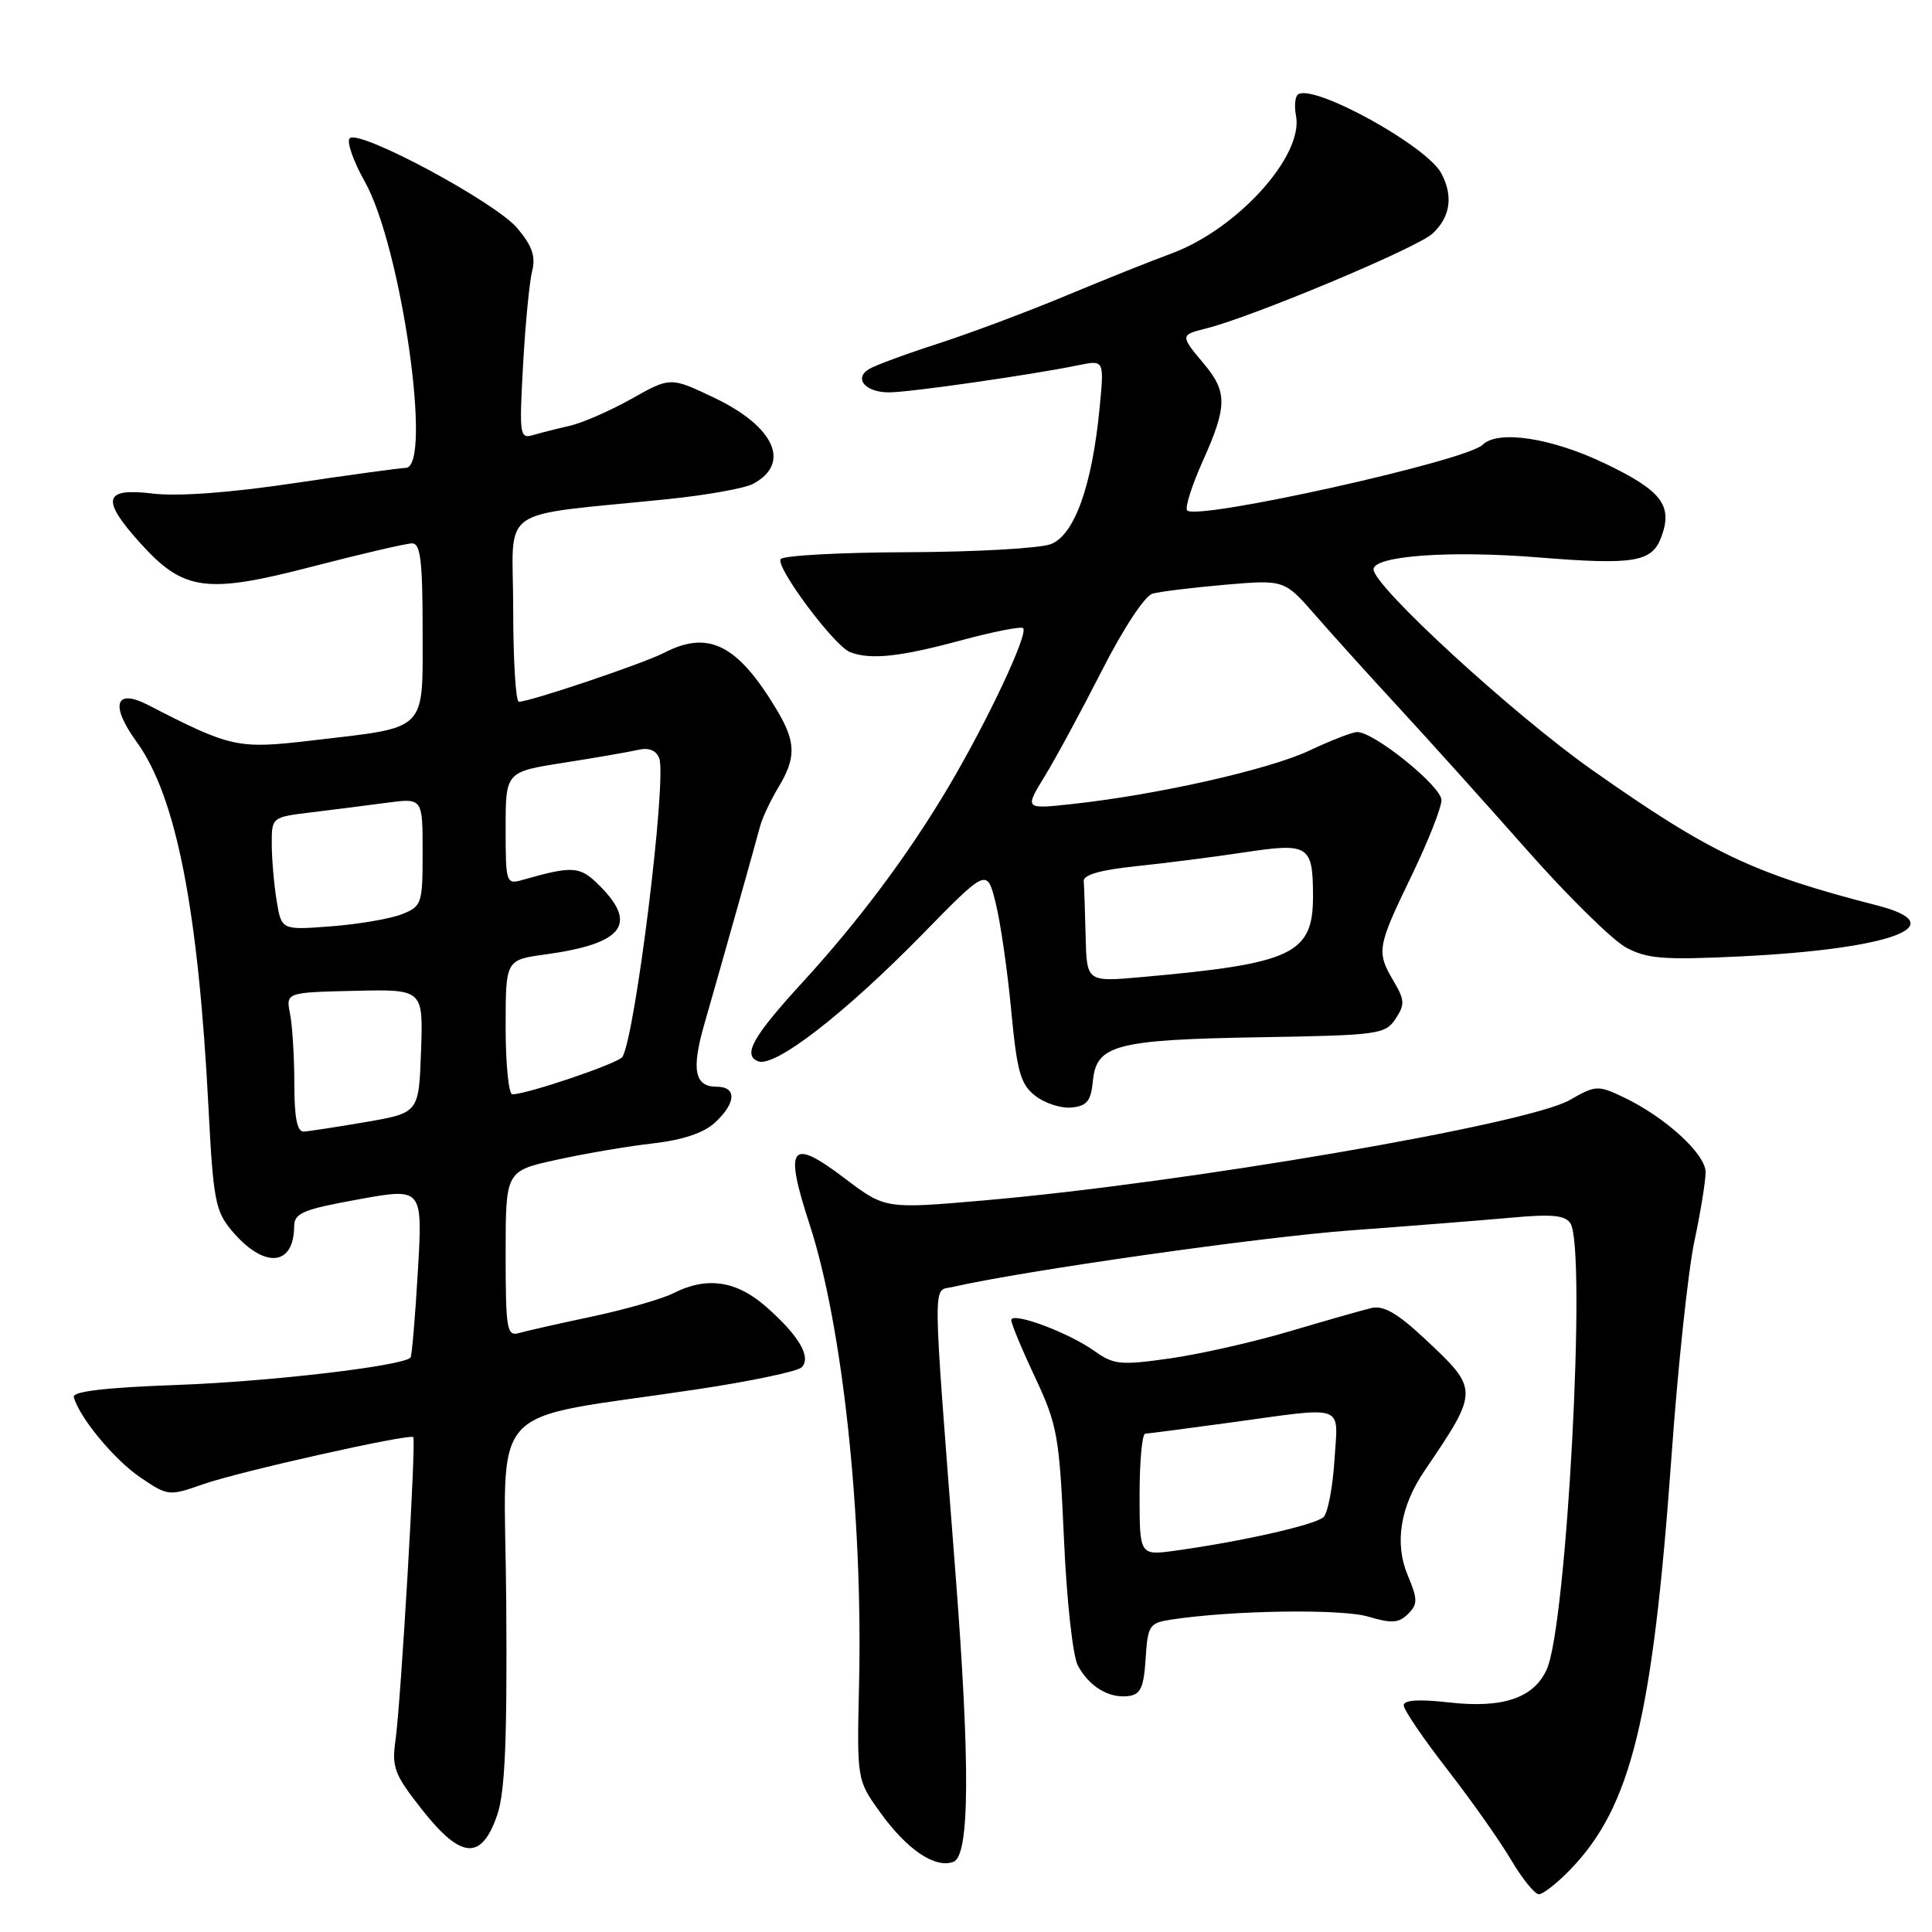 <?xml version="1.0" encoding="UTF-8" standalone="no"?>
<!DOCTYPE svg PUBLIC "-//W3C//DTD SVG 1.1//EN" "http://www.w3.org/Graphics/SVG/1.1/DTD/svg11.dtd" >
<svg xmlns="http://www.w3.org/2000/svg" xmlns:xlink="http://www.w3.org/1999/xlink" version="1.1" viewBox="0 0 256 256">
 <g >
 <path fill="currentColor"
d=" M 208.05 247.75 C 216.13 239.40 218.98 227.78 221.48 193.00 C 222.32 181.18 223.69 168.35 224.51 164.50 C 225.33 160.65 226.00 156.52 226.00 155.32 C 226.00 152.90 220.63 148.00 215.07 145.36 C 211.73 143.78 211.41 143.80 208.00 145.76 C 202.41 148.97 157.11 156.74 130.40 159.06 C 117.30 160.20 117.30 160.20 111.92 156.13 C 104.72 150.67 103.87 151.80 107.28 162.25 C 111.64 175.62 114.34 200.74 113.83 223.18 C 113.54 235.86 113.54 235.86 116.65 240.18 C 120.20 245.11 123.93 247.62 126.34 246.70 C 128.50 245.87 128.57 233.83 126.57 207.99 C 123.52 168.37 123.55 171.14 126.18 170.54 C 135.66 168.37 167.09 163.90 179.00 163.03 C 186.97 162.44 196.58 161.68 200.35 161.34 C 205.64 160.85 207.40 161.03 208.09 162.10 C 210.25 165.52 207.61 215.38 204.95 221.21 C 203.22 225.01 199.14 226.39 191.99 225.58 C 187.99 225.13 186.00 225.26 186.00 225.97 C 186.00 226.55 188.59 230.36 191.75 234.43 C 194.91 238.50 198.72 243.89 200.21 246.42 C 201.70 248.94 203.37 251.00 203.91 251.00 C 204.45 251.00 206.32 249.54 208.05 247.75 Z  M 65.88 240.50 C 66.92 237.47 67.21 230.66 67.08 212.36 C 66.88 184.97 63.82 188.40 92.37 184.09 C 99.45 183.03 105.68 181.72 106.22 181.18 C 107.55 179.85 105.87 176.97 101.50 173.14 C 97.56 169.68 93.65 169.11 89.20 171.37 C 87.72 172.12 82.90 173.50 78.50 174.44 C 74.10 175.37 69.71 176.36 68.75 176.64 C 67.16 177.09 67.00 176.13 67.00 166.15 C 67.00 155.16 67.00 155.16 73.75 153.68 C 77.46 152.86 83.20 151.88 86.50 151.51 C 90.48 151.05 93.26 150.12 94.75 148.74 C 97.55 146.14 97.65 144.00 94.97 144.00 C 92.04 144.00 91.59 141.76 93.31 135.77 C 95.95 126.57 100.17 111.57 100.71 109.50 C 101.00 108.40 102.08 106.10 103.11 104.38 C 105.53 100.39 105.49 98.32 102.89 94.00 C 97.74 85.41 93.88 83.46 88.02 86.49 C 85.25 87.92 70.30 92.96 68.75 92.99 C 68.34 92.99 68.00 87.44 68.00 80.64 C 68.00 66.69 65.40 68.52 88.65 66.12 C 93.69 65.60 98.70 64.70 99.79 64.11 C 104.84 61.41 102.64 56.53 94.67 52.72 C 88.84 49.94 88.84 49.94 83.67 52.85 C 80.83 54.44 77.15 56.05 75.50 56.42 C 73.85 56.79 71.66 57.35 70.63 57.65 C 68.87 58.18 68.79 57.65 69.31 48.36 C 69.61 42.94 70.15 37.34 70.51 35.93 C 71.00 33.99 70.52 32.58 68.55 30.24 C 65.64 26.78 47.58 17.09 46.34 18.32 C 45.91 18.76 46.80 21.33 48.33 24.05 C 53.18 32.67 57.37 61.99 53.75 62.00 C 53.06 62.01 46.42 62.91 39.00 64.02 C 30.50 65.29 23.56 65.80 20.25 65.40 C 13.71 64.61 13.33 66.14 18.61 71.99 C 24.33 78.32 27.32 78.73 41.36 75.08 C 47.88 73.39 53.84 72.00 54.61 72.00 C 55.72 72.00 56.00 74.34 56.00 83.52 C 56.00 97.10 56.80 96.30 41.48 98.10 C 31.48 99.28 30.69 99.11 19.59 93.40 C 15.25 91.17 14.57 93.43 18.11 98.31 C 23.35 105.54 26.28 120.50 27.63 146.86 C 28.25 158.94 28.54 160.49 30.70 163.06 C 34.97 168.13 38.94 167.85 38.98 162.48 C 39.00 160.74 40.16 160.25 47.51 158.92 C 56.01 157.38 56.01 157.38 55.37 168.44 C 55.01 174.52 54.58 179.67 54.40 179.88 C 53.45 180.99 35.75 183.07 23.50 183.51 C 14.04 183.85 9.59 184.37 9.78 185.11 C 10.47 187.77 15.12 193.40 18.56 195.74 C 22.26 198.25 22.38 198.26 26.91 196.67 C 31.64 195.00 54.27 189.93 54.76 190.43 C 55.16 190.82 53.11 225.63 52.41 230.55 C 51.89 234.20 52.24 235.12 55.98 239.86 C 61.13 246.37 63.80 246.54 65.88 240.50 Z  M 151.80 219.79 C 152.09 215.33 152.28 215.04 155.30 214.59 C 163.34 213.37 177.77 213.16 181.29 214.21 C 184.40 215.14 185.35 215.07 186.57 213.86 C 187.88 212.55 187.87 211.94 186.50 208.65 C 184.76 204.49 185.56 199.59 188.74 194.91 C 196.00 184.21 196.00 184.15 188.83 177.43 C 185.12 173.97 183.31 172.93 181.68 173.33 C 180.48 173.62 175.60 175.01 170.84 176.42 C 166.08 177.83 158.96 179.44 155.01 180.00 C 148.46 180.93 147.58 180.84 144.98 178.99 C 141.54 176.54 134.00 173.75 134.00 174.93 C 134.00 175.40 135.42 178.82 137.17 182.54 C 140.12 188.84 140.37 190.29 140.98 203.90 C 141.34 212.07 142.15 219.47 142.83 220.71 C 144.34 223.49 146.92 225.05 149.50 224.74 C 151.13 224.54 151.56 223.63 151.80 219.79 Z  M 144.82 143.20 C 145.27 138.44 147.92 137.76 166.99 137.44 C 182.62 137.18 183.55 137.06 184.91 135.01 C 186.17 133.11 186.14 132.51 184.67 130.02 C 182.36 126.12 182.47 125.49 187.00 116.12 C 189.20 111.57 191.00 107.03 191.00 106.02 C 191.00 104.20 182.10 97.00 179.84 97.00 C 179.21 97.00 176.37 98.10 173.53 99.44 C 168.21 101.96 153.37 105.31 142.13 106.53 C 135.75 107.23 135.75 107.23 138.43 102.86 C 139.90 100.46 143.31 94.15 146.02 88.83 C 148.83 83.30 151.70 78.94 152.72 78.66 C 153.70 78.38 158.03 77.86 162.35 77.48 C 170.19 76.81 170.19 76.81 174.35 81.58 C 176.63 84.20 181.65 89.75 185.50 93.92 C 189.35 98.09 196.93 106.52 202.35 112.65 C 207.76 118.78 213.67 124.58 215.46 125.55 C 218.25 127.05 220.44 127.22 230.61 126.73 C 250.63 125.75 259.03 122.63 248.75 119.98 C 232.32 115.76 226.62 113.05 210.90 101.98 C 200.48 94.63 182.00 77.67 182.00 75.44 C 182.00 73.65 192.12 72.91 203.83 73.86 C 216.45 74.88 218.86 74.49 220.10 71.24 C 221.71 67.00 220.22 65.03 212.68 61.42 C 205.60 58.02 198.48 56.93 196.45 58.94 C 194.28 61.08 158.66 68.99 157.31 67.64 C 156.98 67.31 157.90 64.39 159.35 61.15 C 162.63 53.84 162.66 51.93 159.50 48.18 C 156.39 44.48 156.39 44.37 159.75 43.54 C 165.84 42.04 187.78 32.85 189.82 30.95 C 192.19 28.75 192.59 25.97 190.97 22.95 C 189.04 19.33 174.20 11.14 172.02 12.49 C 171.61 12.74 171.47 14.03 171.73 15.35 C 172.74 20.67 163.92 30.40 155.17 33.61 C 152.60 34.55 146.35 37.05 141.27 39.17 C 136.19 41.29 128.54 44.16 124.27 45.54 C 120.00 46.92 115.88 48.44 115.12 48.92 C 113.10 50.18 114.70 52.00 117.81 51.99 C 120.54 51.99 136.66 49.67 142.91 48.39 C 146.32 47.69 146.32 47.69 145.70 54.09 C 144.71 64.38 142.36 70.91 139.24 72.10 C 137.77 72.66 129.24 73.14 120.28 73.17 C 111.31 73.20 103.74 73.61 103.44 74.09 C 102.77 75.18 110.56 85.62 112.64 86.41 C 115.34 87.45 119.19 87.05 127.23 84.88 C 131.55 83.71 135.30 82.97 135.57 83.23 C 136.30 83.96 130.84 95.56 125.66 104.30 C 120.37 113.23 113.81 122.00 106.36 130.14 C 99.74 137.36 98.36 139.82 100.47 140.63 C 102.67 141.47 111.86 134.37 122.14 123.88 C 130.78 115.05 130.78 115.05 131.92 119.60 C 132.55 122.10 133.48 128.48 133.98 133.78 C 134.76 142.04 135.21 143.66 137.19 145.21 C 138.46 146.20 140.62 146.89 142.00 146.75 C 144.03 146.55 144.56 145.88 144.82 143.20 Z  M 39.00 143.62 C 39.00 140.12 38.75 135.96 38.44 134.38 C 37.87 131.50 37.87 131.50 46.98 131.29 C 56.08 131.08 56.08 131.08 55.79 139.27 C 55.50 147.46 55.50 147.46 48.50 148.67 C 44.65 149.33 40.94 149.90 40.25 149.94 C 39.37 149.98 39.00 148.09 39.00 143.62 Z  M 67.00 136.09 C 67.00 127.19 67.00 127.19 72.25 126.47 C 82.55 125.06 84.58 122.48 79.43 117.34 C 76.84 114.75 75.94 114.69 69.25 116.59 C 67.06 117.22 67.00 117.03 67.00 109.75 C 67.00 102.27 67.00 102.27 74.75 101.06 C 79.01 100.39 83.45 99.62 84.61 99.35 C 85.97 99.03 86.95 99.43 87.35 100.47 C 88.39 103.17 84.18 137.28 82.47 140.05 C 81.95 140.89 69.85 145.00 67.89 145.00 C 67.40 145.00 67.00 140.99 67.00 136.09 Z  M 36.66 119.37 C 36.31 117.24 36.02 113.88 36.01 111.89 C 36.00 108.28 36.00 108.28 41.25 107.64 C 44.14 107.29 48.64 106.72 51.25 106.37 C 56.00 105.74 56.00 105.74 56.00 112.89 C 56.00 119.77 55.89 120.09 53.25 121.14 C 51.74 121.74 47.53 122.46 43.90 122.74 C 37.30 123.25 37.30 123.25 36.66 119.37 Z  M 151.00 198.06 C 151.00 193.63 151.34 189.99 151.75 189.97 C 152.16 189.95 157.22 189.29 163.00 188.50 C 178.56 186.37 177.30 185.91 176.82 193.50 C 176.59 197.07 175.95 200.45 175.39 201.01 C 174.37 202.03 164.66 204.23 155.75 205.47 C 151.00 206.12 151.00 206.12 151.00 198.06 Z  M 143.85 124.06 C 143.77 120.73 143.66 117.44 143.60 116.75 C 143.53 115.92 145.86 115.26 150.50 114.78 C 154.35 114.38 160.82 113.56 164.89 112.94 C 173.40 111.65 173.96 112.00 173.98 118.64 C 174.01 126.42 171.39 127.68 151.25 129.47 C 144.00 130.12 144.00 130.12 143.85 124.06 Z "/>
</g>
</svg>